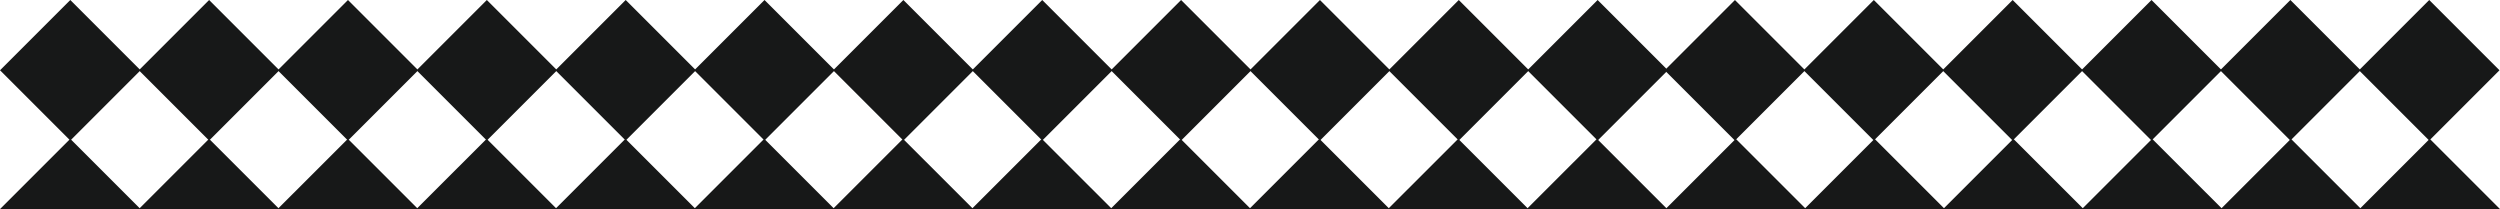 <svg xmlns="http://www.w3.org/2000/svg" viewBox="0 0 1368.6 114.46"><defs><style>.cls-1{fill:#171818}</style></defs><g id="Слой_2" data-name="Слой 2"><g id="Слой_1-2" data-name="Слой 1"><path class="cls-1" transform="rotate(-45 266.501 38.462)" d="M239.3 11.27h54.4v54.4h-54.4z"/><path class="cls-1" transform="rotate(-45 342.513 38.466)" d="M315.32 11.27h54.4v54.4h-54.4z"/><path class="cls-1" transform="rotate(-45 418.525 38.471)" d="M391.33 11.27h54.4v54.4h-54.4z"/><path class="cls-1" transform="rotate(-45 494.542 38.464)" d="M467.34 11.27h54.4v54.4h-54.4z"/><path class="cls-1" transform="rotate(-45 570.554 38.469)" d="M543.35 11.27h54.4v54.4h-54.4z"/><path class="cls-1" transform="rotate(-45 646.566 38.473)" d="M619.37 11.27h54.4v54.4h-54.4z"/><path class="cls-1" transform="rotate(-45 722.583 38.466)" d="M695.38 11.27h54.4v54.4h-54.4z"/><path class="cls-1" transform="rotate(-45 798.595 38.471)" d="M771.39 11.27h54.4v54.4h-54.4z"/><path class="cls-1" transform="rotate(-45 874.595 38.47)" d="M847.4 11.27h54.4v54.4h-54.4z"/><path class="cls-1" transform="rotate(-45 38.472 38.464)" d="M11.27 11.27h54.4v54.4h-54.4z"/><path class="cls-1" transform="rotate(-45 114.484 38.469)" d="M87.28 11.27h54.4v54.4h-54.4z"/><path class="cls-1" transform="rotate(-45 190.496 38.474)" d="M163.29 11.27h54.4v54.4h-54.4z"/><path class="cls-1" transform="rotate(-45 1177.82 38.46)" d="M1150.62 11.27h54.4v54.4h-54.4z"/><path class="cls-1" transform="rotate(-45 1253.833 38.465)" d="M1226.63 11.27h54.4v54.4h-54.4z"/><path class="cls-1" transform="rotate(-45 1329.845 38.47)" d="M1302.65 11.27h54.4v54.4h-54.4z"/><path class="cls-1" transform="rotate(-45 949.787 38.475)" d="M922.58 11.27h54.4v54.4h-54.4z"/><path class="cls-1" transform="rotate(-45 1025.804 38.468)" d="M998.6 11.27h54.4v54.4h-54.4z"/><path class="cls-1" transform="rotate(-45 1101.804 38.468)" d="M1074.61 11.27h54.4v54.4h-54.4z"/><path class="cls-1" d="M38.47 76L0 114.46h76.94L38.47 76z"/><path class="cls-1" d="M114.45 76l-38.47 38.46h76.94L114.45 76z"/><path class="cls-1" d="M190.43 76l-38.47 38.46h76.94L190.43 76z"/><path class="cls-1" d="M266.41 76l-38.47 38.46h76.94L266.41 76z"/><path class="cls-1" d="M342.39 76l-38.47 38.46h76.94L342.39 76z"/><path class="cls-1" d="M418.37 76l-38.47 38.46h76.94L418.37 76z"/><path class="cls-1" d="M494.35 76l-38.47 38.46h76.94L494.35 76z"/><path class="cls-1" d="M570.33 76l-38.47 38.46h76.94L570.33 76z"/><path class="cls-1" d="M646.31 76l-38.47 38.46h76.94L646.31 76z"/><path class="cls-1" d="M722.29 76l-38.47 38.46h76.94L722.29 76z"/><path class="cls-1" d="M798.27 76l-38.47 38.46h76.94L798.27 76z"/><path class="cls-1" d="M874.25 76l-38.47 38.46h76.94L874.25 76z"/><path class="cls-1" d="M950.23 76l-38.47 38.46h76.94L950.23 76z"/><path class="cls-1" d="M1026.21 76l-38.47 38.46h76.94L1026.21 76z"/><path class="cls-1" d="M1102.19 76l-38.47 38.46h76.94L1102.19 76z"/><path class="cls-1" d="M1178.17 76l-38.47 38.46h76.94L1178.17 76z"/><path class="cls-1" d="M1254.15 76l-38.47 38.46h76.94L1254.15 76z"/><path class="cls-1" d="M1330.13 76l-38.47 38.46h76.94L1330.13 76z"/></g></g></svg>